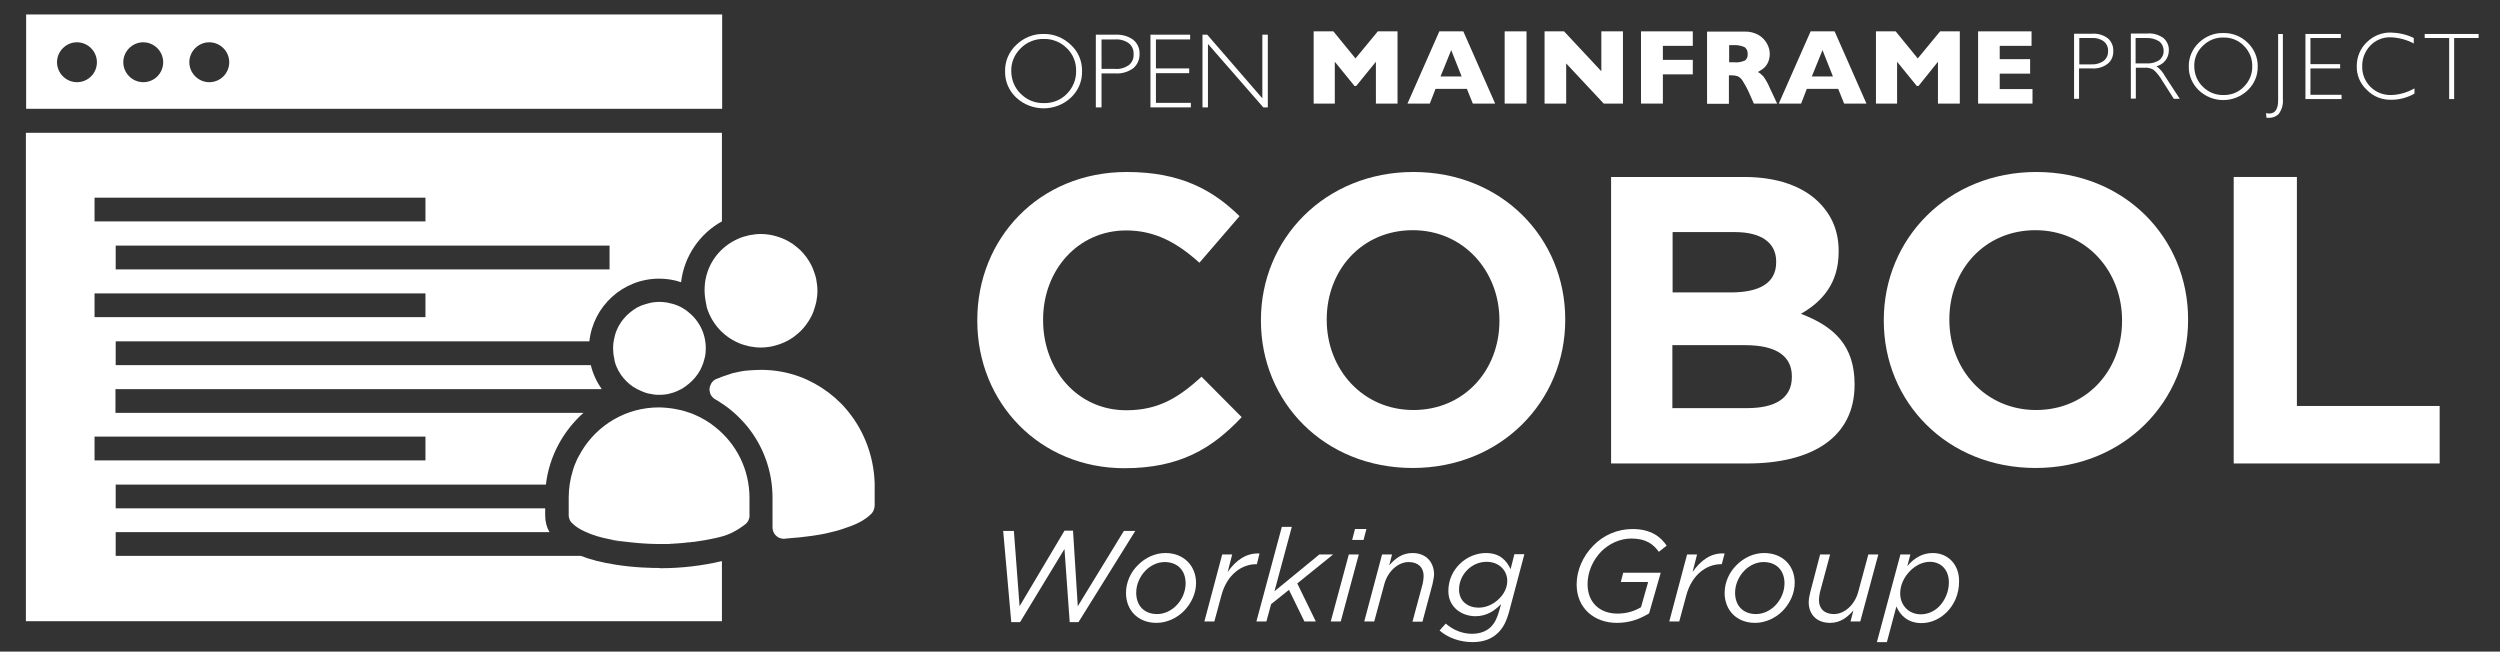 <?xml version="1.0" encoding="utf-8"?>
<!-- Generator: Adobe Illustrator 24.2.1, SVG Export Plug-In . SVG Version: 6.00 Build 0)  -->
<svg version="1.1" id="Layer_1" xmlns="http://www.w3.org/2000/svg" xmlns:xlink="http://www.w3.org/1999/xlink" x="0px" y="0px"
	 viewBox="0 0 1052.4 274.3" style="enable-background:new 0 0 1052.4 274.3;" xml:space="preserve">
<rect x="0" y="0" width="1052.4" height="274.3" fill="#333333" stroke="none"/>
<style type="text/css">
	.st0{fill:none;}
	.st1{fill:#0033A1;}
	.st2{fill:#007BE9;}
	.st3{fill:#FFFFFF;}
</style>
<path class="st3" d="M287.3,129.8c-0.7-0.4-1.4-0.8-2.2-1.1C285.9,129,286.6,129.4,287.3,129.8L287.3,129.8z"/>
<path class="st3" d="M279.5,127.3c0.8,0.1,1.6,0.2,2.3,0.4C281.1,127.5,280.3,127.3,279.5,127.3z"/>
<path class="st3" d="M296.6,150.9c0-0.1,0.1-0.2,0.1-0.3C296.7,150.7,296.6,150.8,296.6,150.9L296.6,150.9z"/>
<path class="st3" d="M288.6,162.8C288.6,162.8,288.6,162.8,288.6,162.8L288.6,162.8C288.6,162.8,288.6,162.8,288.6,162.8
	L288.6,162.8z"/>
<path class="st3" d="M277.5,239.1c-2.8,0-10.3-0.1-18.4-1.4c-5.7-0.9-10.5-2.1-14.6-3.7H48.7v-10h182.6c-1.2-2.1-1.8-4.5-1.8-7l0,0
	v0v-3H48.7v-10h181.1c1.4-12,7.3-22.6,15.8-30.2h-197v-10h204.7c-2.1-3-3.7-6.4-4.6-10.1H48.7v-10h199.4
	c1.6-14.8,14.1-26.4,29.4-26.4c3.2,0,6.3,0.5,9.2,1.5c1.3-11,7.9-20.5,17.2-25.6V55.9h-293v205.6h293v-25.3c-8.5,2-17.2,3-26,3
	L277.5,239.1z M256.6,113.4H48.7v-10h207.9V113.4z M39.8,83.2h139.3v10H39.8V83.2z M39.8,123.5h139.3v10H39.8V123.5z M39.8,183.8
	h139.3v10H39.8V183.8z"/>
<path class="st3" d="M266.6,130.5c1-0.7,2.1-1.3,3.3-1.8C268.8,129.2,267.7,129.8,266.6,130.5z"/>
<path class="st3" d="M258.5,142.4c0.3-1.1,0.6-2.2,1-3.3C259.1,140.1,258.8,141.2,258.5,142.4z"/>
<path class="st3" d="M261.3,135.8c0.7-1,1.5-2,2.4-2.9C262.8,133.8,262,134.7,261.3,135.8z"/>
<path class="st3" d="M273.2,127.7c0.8-0.2,1.5-0.3,2.3-0.4C274.7,127.3,274,127.5,273.2,127.7z"/>
<path class="st3" d="M266.6,162.9L266.6,162.9c-1-0.7-2-1.5-2.8-2.3C264.6,161.4,265.5,162.2,266.6,162.9z"/>
<path class="st3" d="M292.3,228.1c-0.6,0.1-1.2,0.2-1.8,0.2C291.1,228.3,291.7,228.2,292.3,228.1z"/>
<path class="st3" d="M289.1,228.5c-0.6,0.1-1.2,0.1-1.8,0.2C287.9,228.6,288.5,228.6,289.1,228.5z"/>
<path class="st3" d="M295.5,227.6c-0.6,0.1-1.2,0.2-1.9,0.3C294.2,227.8,294.9,227.7,295.5,227.6z"/>
<path class="st3" d="M285.9,228.8c-0.6,0-1.2,0.1-1.7,0.1C284.7,228.9,285.3,228.9,285.9,228.8z"/>
<path class="st3" d="M282.7,229c-0.6,0-1.1,0.1-1.7,0.1C281.5,229.1,282.1,229,282.7,229z"/>
<path class="st3" d="M273.1,229c-1.3-0.1-2.8-0.1-4.5-0.3C270.3,228.9,271.8,229,273.1,229z"/>
<path class="st3" d="M278,229.1c0.5,0,1,0,1.5,0c-0.6,0-1.3,0-1.9,0C277.7,229.1,277.8,229.1,278,229.1z"/>
<path class="st3" d="M268.7,228.8c-2.1-0.2-4.3-0.4-6.6-0.7C264.3,228.4,266.6,228.6,268.7,228.8z"/>
<path class="st3" d="M256.6,227.2c1.8,0.4,3.6,0.7,5.4,0.9C260.2,227.8,258.4,227.5,256.6,227.2L256.6,227.2z"/>
<path class="st3" d="M299.3,166.6c0.1,0.1,0.1,0.2,0.2,0.3l0,0C299.4,166.8,299.4,166.7,299.3,166.6L299.3,166.6z"/>
<path class="st3" d="M259.5,154.3c-0.5-1.2-0.9-2.4-1.1-3.7C258.7,151.9,259,153.1,259.5,154.3z"/>
<path class="st3" d="M240.9,220.3c-0.7-0.7-1.1-1.5-1.3-2.4C239.8,218.8,240.2,219.6,240.9,220.3c1.5,1.5,3.4,2.7,5.7,3.7h0
	C244.3,223,242.4,221.8,240.9,220.3z"/>
<path class="st3" d="M263.7,160.5c-0.9-0.9-1.7-1.9-2.4-2.9C262,158.7,262.8,159.6,263.7,160.5z"/>
<path class="st3" d="M298.8,227c-0.7,0.1-1.4,0.3-2.1,0.4C297.4,227.3,298.1,227.1,298.8,227z"/>
<path class="st3" d="M303,226.1c-1,0.3-2.1,0.5-3.1,0.7C300.9,226.6,301.9,226.3,303,226.1z"/>
<path class="st3" d="M304,6.1h-293v39.7h293V6.1z M32.4,34.6c-4.6,0-8.4-3.8-8.4-8.4c0-4.6,3.8-8.4,8.4-8.4c4.6,0,8.4,3.8,8.4,8.4
	C40.8,30.8,37.1,34.6,32.4,34.6z M60.3,34.6c-4.6,0-8.4-3.8-8.4-8.4c0-4.6,3.8-8.4,8.4-8.4s8.4,3.8,8.4,8.4
	C68.7,30.8,65,34.6,60.3,34.6z M88.1,34.6c-4.6,0-8.4-3.8-8.4-8.4c0-4.6,3.8-8.4,8.4-8.4s8.4,3.8,8.4,8.4
	C96.5,30.8,92.8,34.6,88.1,34.6z"/>
<path class="st3" d="M473.3,197.1c23.3,0,37-8.3,49.4-21.5l-16.9-17c-9.5,8.6-17.9,14.1-31.7,14.1c-20.7,0-35-17.2-35-37.9v-0.3
	c0-20.7,14.6-37.5,35-37.5c12.1,0,21.5,5.2,30.8,13.6L521.8,91c-11.2-11-24.8-18.6-47.5-18.6c-37,0-62.9,28.1-62.9,62.3v0.3
	C411.4,169.7,437.8,197.1,473.3,197.1z"/>
<path class="st3" d="M595,72.4c-37.2,0-64.2,28.1-64.2,62.3v0.3c0,34.3,26.7,62,63.9,62c37.2,0,64.2-28.1,64.2-62.3v-0.3
	C658.9,100.2,632.2,72.4,595,72.4z M631.2,135.1c0,20.7-14.8,37.5-36.2,37.5c-21.4,0-36.5-17.2-36.5-37.9v-0.3
	c0-20.7,14.8-37.5,36.2-37.5c21.4,0,36.5,17.2,36.5,37.9V135.1z"/>
<path class="st3" d="M875.3,28.8h5.2c2.4,0.2,4.9-0.5,6.8-2c1.6-1.3,2.4-3.3,2.3-5.4c0.1-2-0.8-4-2.3-5.3c-1.9-1.4-4.3-2.1-6.6-1.9
	h-7.6v27.4h2.1V28.8z M875.3,16l5.4,0c1.8-0.1,3.6,0.4,5,1.5c1.2,1,1.8,2.5,1.7,4c0.1,1.6-0.6,3.1-1.8,4.1c-1.5,1.1-3.4,1.6-5.2,1.5
	h-5.1V16z"/>
<path class="st3" d="M899,28.5h3.7c1.4-0.1,2.7,0.2,3.9,0.9c1.5,1.4,2.7,2.9,3.7,4.7l4.8,7.5h2.5l-6.2-9.5c-0.9-1.7-2.1-3.1-3.6-4.2
	c3.1-0.8,5.2-3.5,5.2-6.7c0.1-2-0.8-3.9-2.3-5.2c-2-1.4-4.3-2.1-6.7-1.9h-7v27.4h2.1V28.5z M899,16h4.5c1.9-0.1,3.8,0.4,5.4,1.4
	c1.2,0.9,1.9,2.4,1.9,3.9c0.1,1.5-0.6,3-1.8,4c-1.6,1-3.4,1.5-5.3,1.4H899V16z"/>
<path class="st3" d="M950.4,28c0.1-3.8-1.5-7.4-4.2-10c-2.7-2.7-6.5-4.2-10.3-4.1c-3.8-0.1-7.5,1.4-10.3,4.1
	c-2.7,2.6-4.3,6.2-4.2,10c-0.1,3.8,1.5,7.4,4.2,10c5.8,5.5,14.8,5.5,20.6,0C949,35.3,950.5,31.7,950.4,28z M936,40
	c-3.3,0.1-6.4-1.2-8.7-3.5c-2.3-2.2-3.6-5.3-3.6-8.6c-0.1-3.2,1.2-6.4,3.6-8.6c2.3-2.3,5.4-3.6,8.7-3.5c3.2-0.1,6.4,1.2,8.6,3.5
	c2.3,2.3,3.6,5.4,3.5,8.6c0.1,3.2-1.2,6.3-3.5,8.6C942.3,38.9,939.2,40.1,936,40z"/>
<path class="st3" d="M955.3,49.6c1.5,0,3-0.6,4-1.7c1.3-1.8,1.9-4,1.7-6.3V14.3H959v28c0,3.7-1.3,5.5-3.8,5.5
	c-0.4,0-0.8-0.1-1.3-0.2l0.2,2C954.5,49.6,954.9,49.6,955.3,49.6z"/>
<polygon class="st3" points="985.7,39.9 972.6,39.9 972.6,28.8 985.1,28.8 985.1,27 972.6,27 972.6,16 985.4,16 985.4,14.3 
	970.5,14.3 970.5,41.7 985.7,41.7 "/>
<path class="st3" d="M1006.7,42c3.4,0,6.7-0.9,9.7-2.6v-2.2c-3,1.7-6.3,2.7-9.7,2.8c-3.3,0.1-6.5-1.1-8.8-3.4
	c-2.3-2.3-3.6-5.4-3.5-8.7c-0.1-3.2,1.2-6.4,3.4-8.7c2.2-2.3,5.3-3.6,8.5-3.5c3.4,0.1,6.8,1,9.8,2.6v-2.3c-3-1.5-6.3-2.2-9.6-2.3
	c-3.8-0.1-7.4,1.4-10.1,4c-2.8,2.6-4.3,6.3-4.3,10.1c-0.1,3.8,1.4,7.4,4.2,10C999.1,40.7,1002.8,42.1,1006.7,42z"/>
<polygon class="st3" points="1020.7,14.3 1020.7,16 1031,16 1031,41.7 1033.1,41.7 1033.1,16 1043.4,16 1043.4,14.3 "/>
<polygon class="st3" points="561.9,26 570.2,36.2 570.9,36.2 579.2,26 579.2,43.6 588.3,43.6 588.3,13.2 580,13.2 570.6,24.6 
	561.3,13.2 553,13.2 553,43.6 561.9,43.6 "/>
<path class="st3" d="M604.3,37.4h13.2l2.5,6.2h9.4l-13.4-30.4h-10.1l-13.4,30.4h9.4L604.3,37.4z M610.9,21.1l4.4,11.1h-8.9
	L610.9,21.1z"/>
<rect x="633.4" y="13.2" class="st3" width="9.2" height="30.4"/>
<polygon class="st3" points="683.2,43.6 683.2,13.2 674.1,13.2 674.1,30 658.4,13.2 650.2,13.2 650.2,43.6 659.3,43.6 659.3,26.7 
	675.1,43.6 "/>
<polygon class="st3" points="700,31.3 712.6,31.3 712.6,25.2 700,25.2 700,19.3 712.6,19.3 712.6,13.2 690.8,13.2 690.8,43.6 
	700,43.6 "/>
<path class="st3" d="M727.9,31.7h1c0.9,0,1.7,0.1,2.6,0.4c0.8,0.4,1.5,1,2,1.8c0.9,1.4,1.7,2.8,2.4,4.3l2.4,5.4h9.8l-3.1-6.6
	c-0.7-1.7-1.6-3.3-2.6-4.7c-0.7-0.8-1.5-1.5-2.4-2c0.8-0.4,1.5-0.9,2.2-1.4c0.8-0.6,1.4-1.4,1.9-2.3c0.6-1.2,0.9-2.5,0.9-3.9
	c0-1.5-0.4-2.9-1.1-4.2c-0.8-1.5-2-2.8-3.5-3.7c-1.9-1.1-4-1.6-6.2-1.5h-15.6v30.4h9.2V31.7z M727.9,19h1.9c1.5-0.1,3.1,0.2,4.5,0.8
	c1,0.6,1.5,1.8,1.4,2.9h0c0.1,1.1-0.3,2.2-1.2,2.8c-1.4,0.6-3,0.9-4.6,0.7h-2V19z"/>
<path class="st3" d="M760.6,37.4h13.2l2.5,6.2h9.4l-13.4-30.4h-10.1l-13.4,30.4h9.4L760.6,37.4z M767.2,21.1l4.4,11.1h-8.9
	L767.2,21.1z"/>
<polygon class="st3" points="798.6,26 806.9,36.2 807.6,36.2 815.8,26 815.8,43.6 825,43.6 825,13.2 816.7,13.2 807.3,24.6 
	798,13.2 789.7,13.2 789.7,43.6 798.6,43.6 "/>
<polygon class="st3" points="855.6,37.5 841.8,37.5 841.8,31 854.6,31 854.6,24.9 841.8,24.9 841.8,19.3 855.2,19.3 855.2,13.2 
	832.7,13.2 832.7,43.6 855.6,43.6 "/>
<path class="st3" d="M450.8,41.1c3.1-2.9,4.8-6.9,4.7-11.1c0.1-4.2-1.6-8.3-4.7-11.1c-3.1-3-7.2-4.7-11.5-4.6
	c-4.3-0.1-8.4,1.6-11.5,4.6c-3.1,2.9-4.8,6.9-4.7,11.1c-0.1,4.2,1.6,8.2,4.7,11.1C434.3,47.1,444.4,47.1,450.8,41.1z M429.7,20.3
	c2.6-2.6,6.1-4,9.7-3.9c3.6-0.1,7.1,1.3,9.7,3.9c2.6,2.5,4,6,3.9,9.6c0.1,3.6-1.4,7.1-3.9,9.6c-2.5,2.6-6,4-9.7,3.9
	c-3.6,0.1-7.1-1.3-9.7-3.9c-2.6-2.5-4-6-4-9.6C425.6,26.3,427.1,22.8,429.7,20.3z"/>
<path class="st3" d="M463.7,30.9h5.8c2.7,0.2,5.4-0.6,7.6-2.2c1.7-1.5,2.7-3.7,2.6-6c0.1-2.3-0.8-4.4-2.6-5.9
	c-2.1-1.6-4.8-2.3-7.4-2.2h-8.4v30.6h2.4V30.9z M463.7,16.6h6c2-0.1,4,0.5,5.6,1.7c1.3,1.1,2,2.8,1.9,4.5c0.1,1.8-0.6,3.5-2,4.6
	c-1.7,1.2-3.8,1.8-5.8,1.6h-5.7V16.6z"/>
<polygon class="st3" points="501.3,43.3 486.6,43.3 486.6,30.8 500.6,30.8 500.6,28.8 486.6,28.8 486.6,16.6 501,16.6 501,14.6 
	484.3,14.6 484.3,45.2 501.3,45.2 "/>
<polygon class="st3" points="508.5,18.5 531.8,45.2 533.7,45.2 533.7,14.6 531.4,14.6 531.4,41.4 508.2,14.6 506.2,14.6 506.2,45.2 
	508.5,45.2 "/>
<path class="st3" d="M774,106v-0.3c0-8.3-2.8-15-8.3-20.5c-6.9-6.9-17.7-10.7-31.5-10.7h-56v120.6h57.4c27.2,0,45.1-11,45.1-33.1
	v-0.3c0-16.2-8.6-24.3-22.6-29.6C766.7,127.2,774,119.6,774,106z M704.1,97.7h26.2c11.2,0,17.4,4.5,17.4,12.4v0.3
	c0,9-7.4,12.7-19.1,12.7h-24.5V97.7z M754.3,158.7c0,9-7.1,13.1-18.8,13.1h-31.5v-26.5h30.7c13.6,0,19.6,5,19.6,13.1V158.7z"/>
<path class="st3" d="M857.2,72.4c-37.2,0-64.2,28.1-64.2,62.3v0.3c0,34.3,26.7,62,63.9,62c37.2,0,64.2-28.1,64.2-62.3v-0.3
	C921.1,100.2,894.4,72.4,857.2,72.4z M893.3,135.1c0,20.7-14.8,37.5-36.2,37.5c-21.4,0-36.5-17.2-36.5-37.9v-0.3
	c0-20.7,14.8-37.5,36.2-37.5c21.4,0,36.5,17.2,36.5,37.9V135.1z"/>
<polygon class="st3" points="966.9,74.5 940.3,74.5 940.3,195.1 1027,195.1 1027,170.9 966.9,170.9 "/>
<path class="st3" d="M297.6,129.6c2.1,6.7,7,12.1,13.4,14.8c0.7,0.3,1.4,0.6,2.2,0.8c0.7,0.2,1.5,0.4,2.3,0.6
	c1.5,0.3,3.1,0.5,4.8,0.5c1.2,0,2.4-0.1,3.6-0.3c0.8-0.1,1.6-0.3,2.3-0.5c1.9-0.5,3.7-1.2,5.4-2.1c0.7-0.4,1.3-0.8,2-1.2
	c0.6-0.4,1.2-0.9,1.8-1.4c0.6-0.5,1.2-1,1.7-1.5c1.6-1.6,3-3.5,4.1-5.5c0.4-0.7,0.7-1.4,1-2.1c0.2-0.4,0.3-0.7,0.4-1.1
	c0.4-1.1,0.7-2.2,1-3.4c0.3-1.5,0.5-3.1,0.5-4.8s-0.2-3.2-0.5-4.8c-0.2-1.2-0.6-2.3-1-3.4c-0.1-0.4-0.3-0.7-0.4-1.1
	c-0.3-0.7-0.6-1.4-1-2.1c-1.1-2-2.5-3.9-4.1-5.5c-0.5-0.5-1.1-1-1.7-1.5c-0.6-0.5-1.2-0.9-1.8-1.4c-0.6-0.4-1.3-0.8-2-1.2
	c-1.7-0.9-3.5-1.6-5.4-2.1c-0.8-0.2-1.5-0.4-2.3-0.5c-1.2-0.2-2.4-0.3-3.6-0.3c-1.6,0-3.2,0.2-4.8,0.5c-0.8,0.2-1.5,0.4-2.3,0.6
	c-0.7,0.2-1.5,0.5-2.2,0.8c-6.4,2.7-11.4,8.1-13.4,14.8c-0.1,0.4-0.2,0.7-0.3,1.1c-0.5,1.9-0.7,3.9-0.7,5.9s0.3,4,0.7,5.9
	C297.4,128.9,297.5,129.2,297.6,129.6z"/>
<path class="st3" d="M259.5,154.3c0.5,1.2,1.1,2.3,1.8,3.3c0.7,1,1.5,2,2.4,2.9c0.9,0.9,1.8,1.6,2.8,2.3c1.1,0.7,2.2,1.3,3.4,1.8
	c0.6,0.2,1.2,0.5,1.8,0.7c1.2,0.4,2.5,0.6,3.8,0.8c0.7,0.1,1.3,0.1,2,0.1s1.3,0,2-0.1c1.3-0.1,2.6-0.4,3.8-0.8
	c0.6-0.2,1.2-0.4,1.8-0.7c1.2-0.5,2.3-1.1,3.4-1.9c0,0,0.1,0,0.1-0.1c2-1.4,3.7-3.1,5.1-5.1c0.7-1,1.3-2.1,1.8-3.3
	c0.5-1.1,0.8-2.2,1.1-3.4c0-0.1,0.1-0.2,0.1-0.3c0.3-1.3,0.4-2.6,0.4-3.9c0-0.7,0-1.3-0.1-2c-0.6-6.4-4.4-11.8-9.6-14.9
	c-0.7-0.4-1.4-0.8-2.2-1.1c-1-0.4-2.2-0.8-3.3-1c-0.8-0.2-1.5-0.3-2.3-0.4c-0.7-0.1-1.3-0.1-2-0.1s-1.3,0-2,0.1
	c-0.8,0.1-1.6,0.2-2.3,0.4c-1.1,0.3-2.2,0.6-3.3,1c-1.2,0.5-2.3,1.1-3.3,1.8c-1,0.7-2,1.5-2.9,2.4c-0.9,0.9-1.7,1.9-2.4,2.9
	s-1.3,2.1-1.8,3.3c-0.4,1-0.8,2.2-1,3.3c-0.2,0.8-0.3,1.5-0.4,2.3c-0.1,0.7-0.1,1.3-0.1,2c0,1.3,0.1,2.7,0.4,3.9
	C258.7,151.9,259,153.1,259.5,154.3z"/>
<path class="st3" d="M355.5,171.4c-0.5-0.6-1-1.1-1.6-1.7c-3.2-3.2-6.9-6-10.9-8.2c-2-1.1-4.1-2.1-6.3-2.9
	c-5.1-1.9-10.6-2.9-16.3-2.9c-1.6,0-3.2,0.1-4.7,0.2c-0.4,0-0.8,0.1-1.2,0.1c-0.4,0-0.7,0.1-1.1,0.1c-0.4,0.1-0.8,0.1-1.2,0.2
	c-0.4,0.1-0.7,0.1-1.1,0.2c-0.4,0.1-0.8,0.2-1.3,0.3c-0.3,0.1-0.7,0.1-1,0.2c-0.4,0.1-0.9,0.2-1.3,0.4c-0.3,0.1-0.6,0.2-0.9,0.3
	c-0.5,0.2-1,0.3-1.5,0.5c-1,0.3-2,0.7-2.9,1.1c-0.4,0.1-0.8,0.3-1.2,0.5c-0.7,0.4-1.3,1.1-1.7,1.8c0,0,0,0,0,0.1
	c-0.5,0.8-0.7,1.8-0.6,2.7c0.1,0.7,0.3,1.5,0.7,2.1c0.1,0.1,0.1,0.2,0.2,0.3c0.4,0.5,0.9,1,1.5,1.3c0.7,0.4,1.4,0.8,2.1,1.3
	c4.3,2.7,8,6.1,11.2,9.9c6.9,8.4,10.8,19,10.8,30.2V222c0,1,0.3,1.9,0.8,2.7c0.7,1,1.7,1.8,3,2c0.3,0.1,0.6,0.1,1,0.1h0
	c0.3,0,0.6,0,1-0.1c0.7-0.1,1.4-0.1,2.2-0.2c1.1-0.1,2.3-0.2,3.5-0.3c1.6-0.2,3.2-0.4,4.9-0.6c1.3-0.2,2.5-0.4,3.8-0.6
	c0.8-0.2,1.7-0.3,2.5-0.5c0.8-0.2,1.7-0.4,2.5-0.6c0.4-0.1,0.8-0.2,1.2-0.3c0.8-0.2,1.6-0.4,2.4-0.7c0.4-0.1,0.8-0.2,1.2-0.4
	c1.2-0.4,2.3-0.8,3.4-1.2s2.1-0.9,3.1-1.4c0.6-0.3,1.3-0.7,1.9-1.1c0.3-0.2,0.6-0.4,0.9-0.6c0.8-0.6,1.6-1.2,2.3-1.9
	c0.4-0.5,0.8-1,1-1.6s0.4-1.2,0.4-1.8v-9.5l0,0C367.8,191.1,363.1,179.9,355.5,171.4z"/>
<path class="st3" d="M315.5,217.5c0-0.2,0.1-0.4,0-0.6v-7.4v0c0-11.7-5.4-22.6-14.4-29.7c-0.7-0.5-1.4-1.1-2.1-1.6
	c-1.5-1-3-1.9-4.6-2.7c-1.6-0.8-3.2-1.5-4.9-2c-1.7-0.6-3.4-1-5.1-1.3c-1.1-0.2-2.3-0.4-3.5-0.5s-2.3-0.2-3.5-0.2
	c-13.8,0-25.8,7.3-32.5,18.3c-0.6,1-1.2,2.1-1.8,3.2c-0.8,1.7-1.5,3.4-2,5.2c-1.1,3.6-1.7,7.4-1.7,11.3v7.4c0,0.3,0,0.6,0.1,0.9
	c0.2,0.9,0.6,1.8,1.3,2.4c1.5,1.5,3.4,2.7,5.7,3.7c3,1.4,6.5,2.4,10.1,3.1c1.8,0.4,3.6,0.7,5.4,0.9c2.3,0.3,4.6,0.5,6.6,0.7
	c1.6,0.1,3.2,0.2,4.5,0.3c2,0.1,3.5,0.1,4.4,0.1c0.6,0,1.3,0,1.9,0c0.5,0,1,0,1.5,0c0.6,0,1.1,0,1.7-0.1c0.5,0,1,0,1.5-0.1
	c0.6,0,1.2-0.1,1.7-0.1c0.5,0,1-0.1,1.4-0.1c0.6-0.1,1.2-0.1,1.8-0.2c0.5-0.1,0.9-0.1,1.4-0.1c0.6-0.1,1.2-0.2,1.8-0.2
	c0.4-0.1,0.9-0.1,1.3-0.2c0.6-0.1,1.2-0.2,1.9-0.3c0.4-0.1,0.8-0.1,1.3-0.2c0.7-0.1,1.4-0.3,2.1-0.4c0.3-0.1,0.7-0.1,1-0.2
	c1-0.2,2.1-0.5,3.1-0.7c1-0.2,2.1-0.6,3-0.9c1-0.4,2-0.8,2.9-1.3c1.9-1,3.7-2.2,5.3-3.5C314.9,219.6,315.4,218.6,315.5,217.5z"/>
<polygon class="st3" points="473.1,223.5 453.7,255.2 451.7,223.4 448.1,223.4 429.2,255.2 426.8,223.5 422.3,223.5 425.7,261.9 
	429.4,261.9 448.1,231.1 450.3,261.9 454,261.9 477.9,223.5 "/>
<path class="st3" d="M490.6,232.8c-4.4,0-8.5,2-11.5,5c-3.2,3.1-5.1,7.4-5.1,11.8c0,7.3,5.1,12.6,12.8,12.6c4.4,0,8.6-2,11.6-5
	c3.1-3.2,5.1-7.4,5.1-11.9C503.4,238.1,498.3,232.8,490.6,232.8z M495.1,255c-2.1,2.1-5,3.5-8,3.5c-5.2,0-8.8-3.3-8.8-9
	c0-3.5,1.6-7,4-9.4c2.1-2.1,5-3.5,8-3.5c5.2,0,8.8,3.3,8.8,9C499.1,249,497.6,252.5,495.1,255z"/>
<path class="st3" d="M530.2,233c-5.6-0.3-10,2.9-13.4,7.8l1.9-7.4h-4.2l-7.5,28.2h4.2l3-11.1c2.3-8.5,8.4-13,14.6-13h0.3L530.2,233z
	"/>
<polygon class="st3" points="561.2,233.4 555.4,233.4 536.5,248.9 543.8,221.8 539.6,221.8 528.9,261.6 533.1,261.6 535.1,254.3 
	542.6,248.3 549.1,261.6 553.9,261.6 546.1,245.6 "/>
<polygon class="st3" points="560.2,261.6 564.4,261.6 572,233.4 567.8,233.4 "/>
<polygon class="st3" points="570.4,222.7 569.2,227.3 574,227.3 575.2,222.7 "/>
<path class="st3" d="M594.6,232.8c-4.3,0-7.3,2.3-9.8,5.2l1.2-4.6h-4.2l-7.5,28.2h4.2l4.3-15.9c1.5-5.3,5.8-9.1,10.2-9.1
	c3.9,0,6.3,2.2,6.3,5.9c0,0.9-0.2,2.2-0.4,3.2l-4.3,16h4.2l4.2-15.7c0.3-1.5,0.7-3.1,0.7-4.4C603.5,236.2,600,232.8,594.6,232.8z"/>
<path class="st3" d="M635.9,239.6c-1.6-3.4-4.3-6.8-10.4-6.8c-4,0-8.1,1.7-11.1,4.7c-2.8,2.8-4.7,6.7-4.7,11.3
	c0,6.8,5.6,10.6,11.4,10.6c4.6,0,8-2.2,10.8-5.1l-0.8,2.8c-0.8,2.9-1.8,5.1-3.5,6.8c-1.7,1.7-4.4,2.9-7.9,2.9
	c-4.3,0-8.1-1.7-11.1-4.3l-2.6,2.9c3.5,3.1,8.6,4.9,13.8,4.9c4.8,0,8.3-1.4,10.9-4c2-2,3.4-4.5,4.6-8.9l6.4-24.1h-4.2L635.9,239.6z
	 M631,252.1c-2.2,2.2-5.3,3.7-8.6,3.7c-4.3,0-8.2-2.6-8.2-7.6c0-3.3,1.4-6.2,3.5-8.3c2.2-2.2,5.1-3.4,8.1-3.4c5.4,0,8.7,3.8,8.7,8
	C634.5,247.3,633.2,250,631,252.1z"/>
<path class="st3" d="M686.8,226.7c6.2,0,9.3,2.5,11.5,5.6l3.3-2.6c-2.4-3.6-6.5-7-14.4-7c-6.5,0-12.3,2.7-16.4,6.9
	c-4.4,4.4-7.1,10.4-7.1,16.4c0,10.2,7.6,16.2,16.9,16.2c5.3,0,9.5-1.5,13.6-4l4.9-17.1h-15.8l-1,3.9h11.5l-3,10.6
	c-2.5,1.5-5.7,2.7-9.9,2.7c-7.4,0-12.6-4.6-12.6-12.4c0-5.1,2.2-10.1,5.8-13.8C677.4,228.9,681.8,226.7,686.8,226.7z"/>
<path class="st3" d="M712.5,240.8l1.9-7.4h-4.2l-7.5,28.2h4.2l3-11.1c2.3-8.5,8.4-13,14.6-13h0.3l1.2-4.5
	C720.3,232.6,715.9,235.9,712.5,240.8z"/>
<path class="st3" d="M742.6,232.8c-4.4,0-8.5,2-11.5,5c-3.2,3.1-5.1,7.4-5.1,11.8c0,7.3,5.1,12.6,12.8,12.6c4.4,0,8.6-2,11.6-5
	c3.1-3.2,5.1-7.4,5.1-11.9C755.5,238.1,750.4,232.8,742.6,232.8z M747.2,255c-2.1,2.1-5,3.5-8,3.5c-5.2,0-8.8-3.3-8.8-9
	c0-3.5,1.6-7,4-9.4c2.1-2.1,5-3.5,8-3.5c5.2,0,8.8,3.3,8.8,9C751.2,249,749.7,252.5,747.2,255z"/>
<path class="st3" d="M786.5,233.4l-4.3,15.9c-1.5,5.4-5.8,9.2-10.2,9.2c-3.9,0-6.3-2.2-6.3-5.9c0-0.9,0.2-2.2,0.4-3.2l4.3-16h-4.2
	l-4.1,15.7c-0.4,1.5-0.7,3.1-0.7,4.4c0,5.3,3.5,8.7,9,8.7c4.3,0,7.2-2.3,9.8-5.2l-1.2,4.6h4.1l7.6-28.2H786.5z"/>
<path class="st3" d="M813.6,232.8c-4.5,0-8,2.3-10.7,5.5l1.3-4.9H800l-9.9,36.9h4.2l4-15c1.6,3.7,4.8,7,10.6,7
	c3.9,0,7.7-1.7,10.6-4.6c3.2-3.2,5.2-7.7,5.2-12.9C824.8,237.6,820,232.8,813.6,232.8z M816.3,255.3c-2,2-4.7,3.3-7.7,3.3
	c-5.2,0-8.7-3.9-8.7-8.8c0-3.6,1.7-7,4.2-9.5c2.3-2.3,5.3-3.8,8.3-3.8c4.7,0,8,3.4,8,8.6C820.4,249.1,818.8,252.7,816.3,255.3z"/>
</svg>
